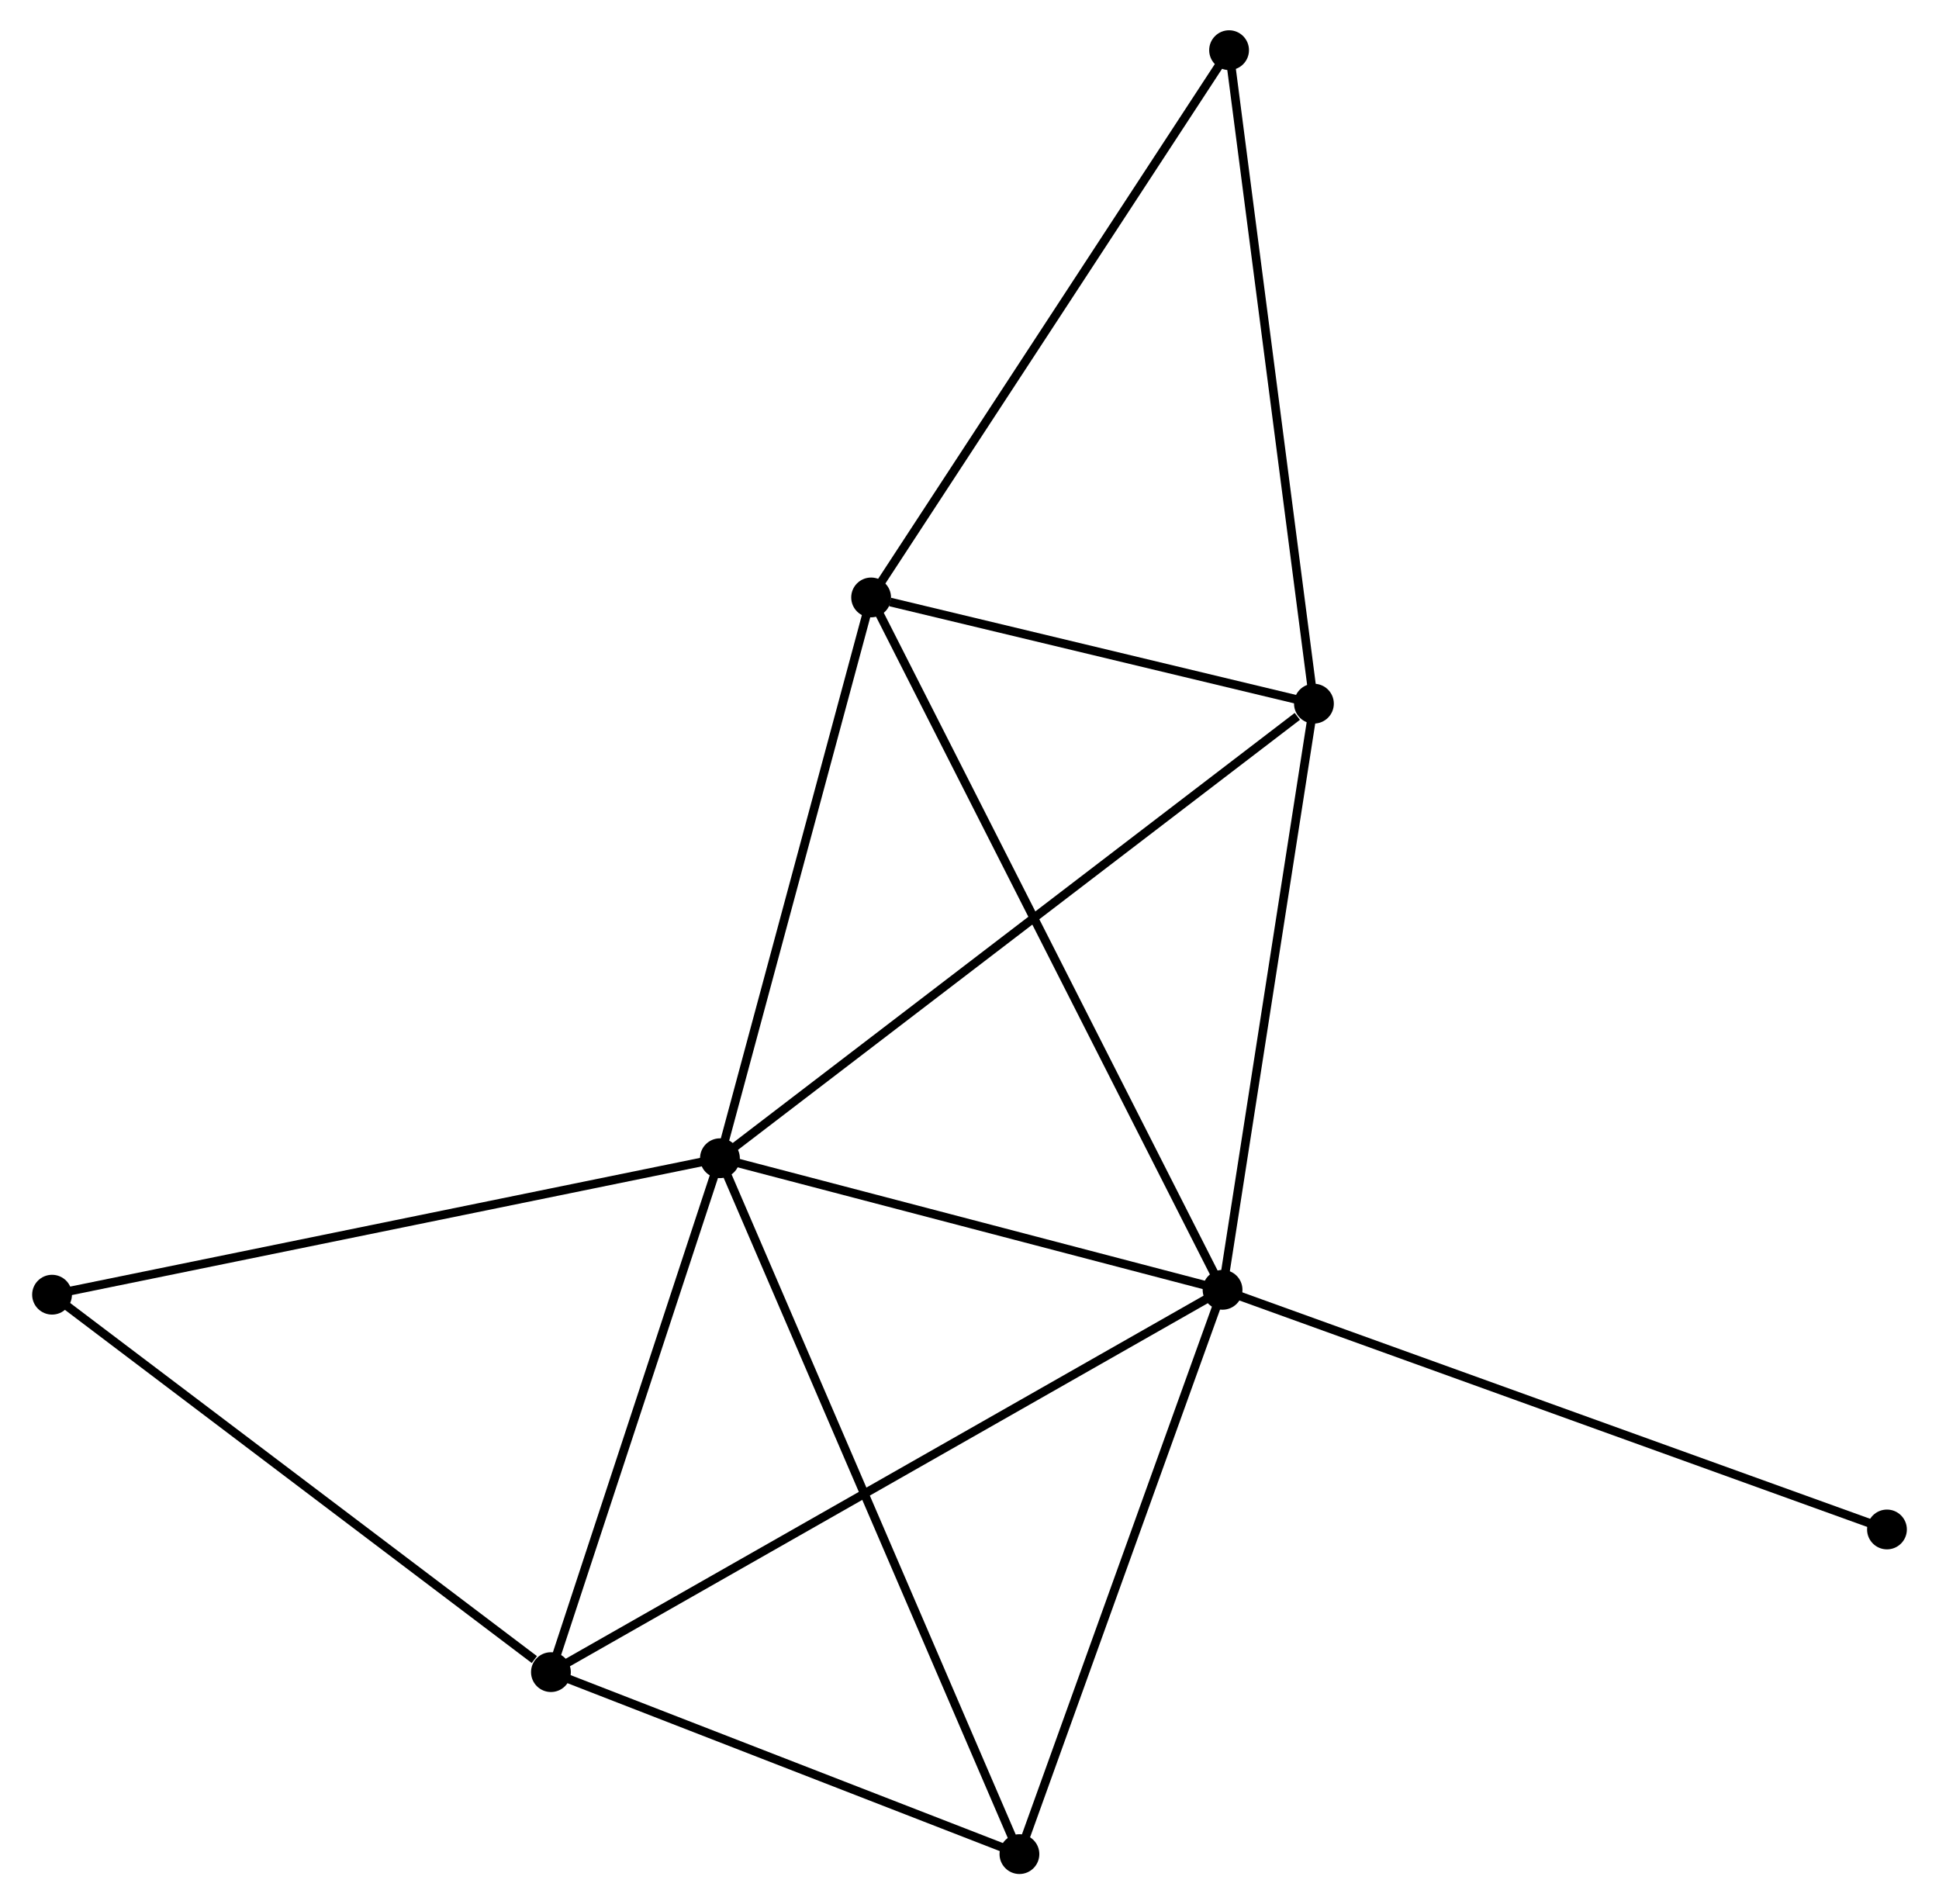<?xml version="1.0" encoding="UTF-8" standalone="no"?>
<!DOCTYPE svg PUBLIC "-//W3C//DTD SVG 1.1//EN"
 "http://www.w3.org/Graphics/SVG/1.1/DTD/svg11.dtd">
<!-- Generated by graphviz version 2.36.0 (20140111.2315)
 -->
<!-- Title: %3 Pages: 1 -->
<svg width="224pt" height="220pt"
 viewBox="0.00 0.00 223.69 220.12" xmlns="http://www.w3.org/2000/svg" xmlns:xlink="http://www.w3.org/1999/xlink">
<g id="graph0" class="graph" transform="scale(1 1) rotate(0) translate(4 216.122)">
<title>%3</title>
<!-- 0 -->
<g id="node1" class="node"><title>0</title>
<ellipse fill="black" stroke="black" cx="78.999" cy="-82.239" rx="1.8" ry="1.8"/>
</g>
<!-- 1 -->
<g id="node2" class="node"><title>1</title>
<ellipse fill="black" stroke="black" cx="137.095" cy="-67.029" rx="1.8" ry="1.8"/>
</g>
<!-- 0&#45;&#45;1 -->
<g id="edge1" class="edge"><title>0&#45;&#45;1</title>
<path fill="none" stroke="black" d="M80.932,-81.733C89.752,-79.424 126.137,-69.898 135.096,-67.552"/>
</g>
<!-- 2 -->
<g id="node3" class="node"><title>2</title>
<ellipse fill="black" stroke="black" cx="59.464" cy="-22.837" rx="1.8" ry="1.8"/>
</g>
<!-- 0&#45;&#45;2 -->
<g id="edge2" class="edge"><title>0&#45;&#45;2</title>
<path fill="none" stroke="black" d="M78.435,-80.526C75.633,-72.003 63.21,-34.227 60.148,-24.916"/>
</g>
<!-- 3 -->
<g id="node4" class="node"><title>3</title>
<ellipse fill="black" stroke="black" cx="96.473" cy="-147.063" rx="1.8" ry="1.8"/>
</g>
<!-- 0&#45;&#45;3 -->
<g id="edge3" class="edge"><title>0&#45;&#45;3</title>
<path fill="none" stroke="black" d="M79.503,-84.109C82.055,-93.576 93.522,-136.116 96,-145.308"/>
</g>
<!-- 4 -->
<g id="node5" class="node"><title>4</title>
<ellipse fill="black" stroke="black" cx="147.657" cy="-134.784" rx="1.8" ry="1.8"/>
</g>
<!-- 0&#45;&#45;4 -->
<g id="edge4" class="edge"><title>0&#45;&#45;4</title>
<path fill="none" stroke="black" d="M80.433,-83.337C89.214,-90.057 135.677,-125.615 145.735,-133.313"/>
</g>
<!-- 5 -->
<g id="node6" class="node"><title>5</title>
<ellipse fill="black" stroke="black" cx="113.616" cy="-1.8" rx="1.8" ry="1.8"/>
</g>
<!-- 0&#45;&#45;5 -->
<g id="edge5" class="edge"><title>0&#45;&#45;5</title>
<path fill="none" stroke="black" d="M79.722,-80.559C84.227,-70.091 108.403,-13.912 112.897,-3.471"/>
</g>
<!-- 7 -->
<g id="node7" class="node"><title>7</title>
<ellipse fill="black" stroke="black" cx="1.8" cy="-66.465" rx="1.8" ry="1.8"/>
</g>
<!-- 0&#45;&#45;7 -->
<g id="edge6" class="edge"><title>0&#45;&#45;7</title>
<path fill="none" stroke="black" d="M77.09,-81.849C66.41,-79.667 14.147,-68.988 3.642,-66.841"/>
</g>
<!-- 1&#45;&#45;2 -->
<g id="edge7" class="edge"><title>1&#45;&#45;2</title>
<path fill="none" stroke="black" d="M135.474,-66.106C125.371,-60.355 71.154,-29.491 61.077,-23.755"/>
</g>
<!-- 1&#45;&#45;3 -->
<g id="edge8" class="edge"><title>1&#45;&#45;3</title>
<path fill="none" stroke="black" d="M136.247,-68.7C130.96,-79.116 102.59,-135.012 97.317,-145.401"/>
</g>
<!-- 1&#45;&#45;4 -->
<g id="edge9" class="edge"><title>1&#45;&#45;4</title>
<path fill="none" stroke="black" d="M137.4,-68.983C138.942,-78.877 145.873,-123.342 147.371,-132.95"/>
</g>
<!-- 1&#45;&#45;5 -->
<g id="edge10" class="edge"><title>1&#45;&#45;5</title>
<path fill="none" stroke="black" d="M136.418,-65.147C132.989,-55.622 117.581,-12.816 114.251,-3.566"/>
</g>
<!-- 8 -->
<g id="node8" class="node"><title>8</title>
<ellipse fill="black" stroke="black" cx="213.892" cy="-39.327" rx="1.8" ry="1.8"/>
</g>
<!-- 1&#45;&#45;8 -->
<g id="edge11" class="edge"><title>1&#45;&#45;8</title>
<path fill="none" stroke="black" d="M138.994,-66.344C149.619,-62.511 201.609,-43.758 212.06,-39.988"/>
</g>
<!-- 2&#45;&#45;5 -->
<g id="edge12" class="edge"><title>2&#45;&#45;5</title>
<path fill="none" stroke="black" d="M61.266,-22.137C69.487,-18.943 103.402,-5.768 111.752,-2.524"/>
</g>
<!-- 2&#45;&#45;7 -->
<g id="edge13" class="edge"><title>2&#45;&#45;7</title>
<path fill="none" stroke="black" d="M57.546,-24.289C48.634,-31.031 11.378,-59.218 3.335,-65.304"/>
</g>
<!-- 3&#45;&#45;4 -->
<g id="edge14" class="edge"><title>3&#45;&#45;4</title>
<path fill="none" stroke="black" d="M98.672,-146.535C107.091,-144.516 137.216,-137.289 145.523,-135.296"/>
</g>
<!-- 6 -->
<g id="node9" class="node"><title>6</title>
<ellipse fill="black" stroke="black" cx="137.849" cy="-210.322" rx="1.8" ry="1.8"/>
</g>
<!-- 3&#45;&#45;6 -->
<g id="edge15" class="edge"><title>3&#45;&#45;6</title>
<path fill="none" stroke="black" d="M97.496,-148.627C103.17,-157.303 130.746,-199.462 136.71,-208.581"/>
</g>
<!-- 4&#45;&#45;6 -->
<g id="edge16" class="edge"><title>4&#45;&#45;6</title>
<path fill="none" stroke="black" d="M147.414,-136.651C146.057,-147.102 139.418,-198.24 138.083,-208.52"/>
</g>
</g>
</svg>
